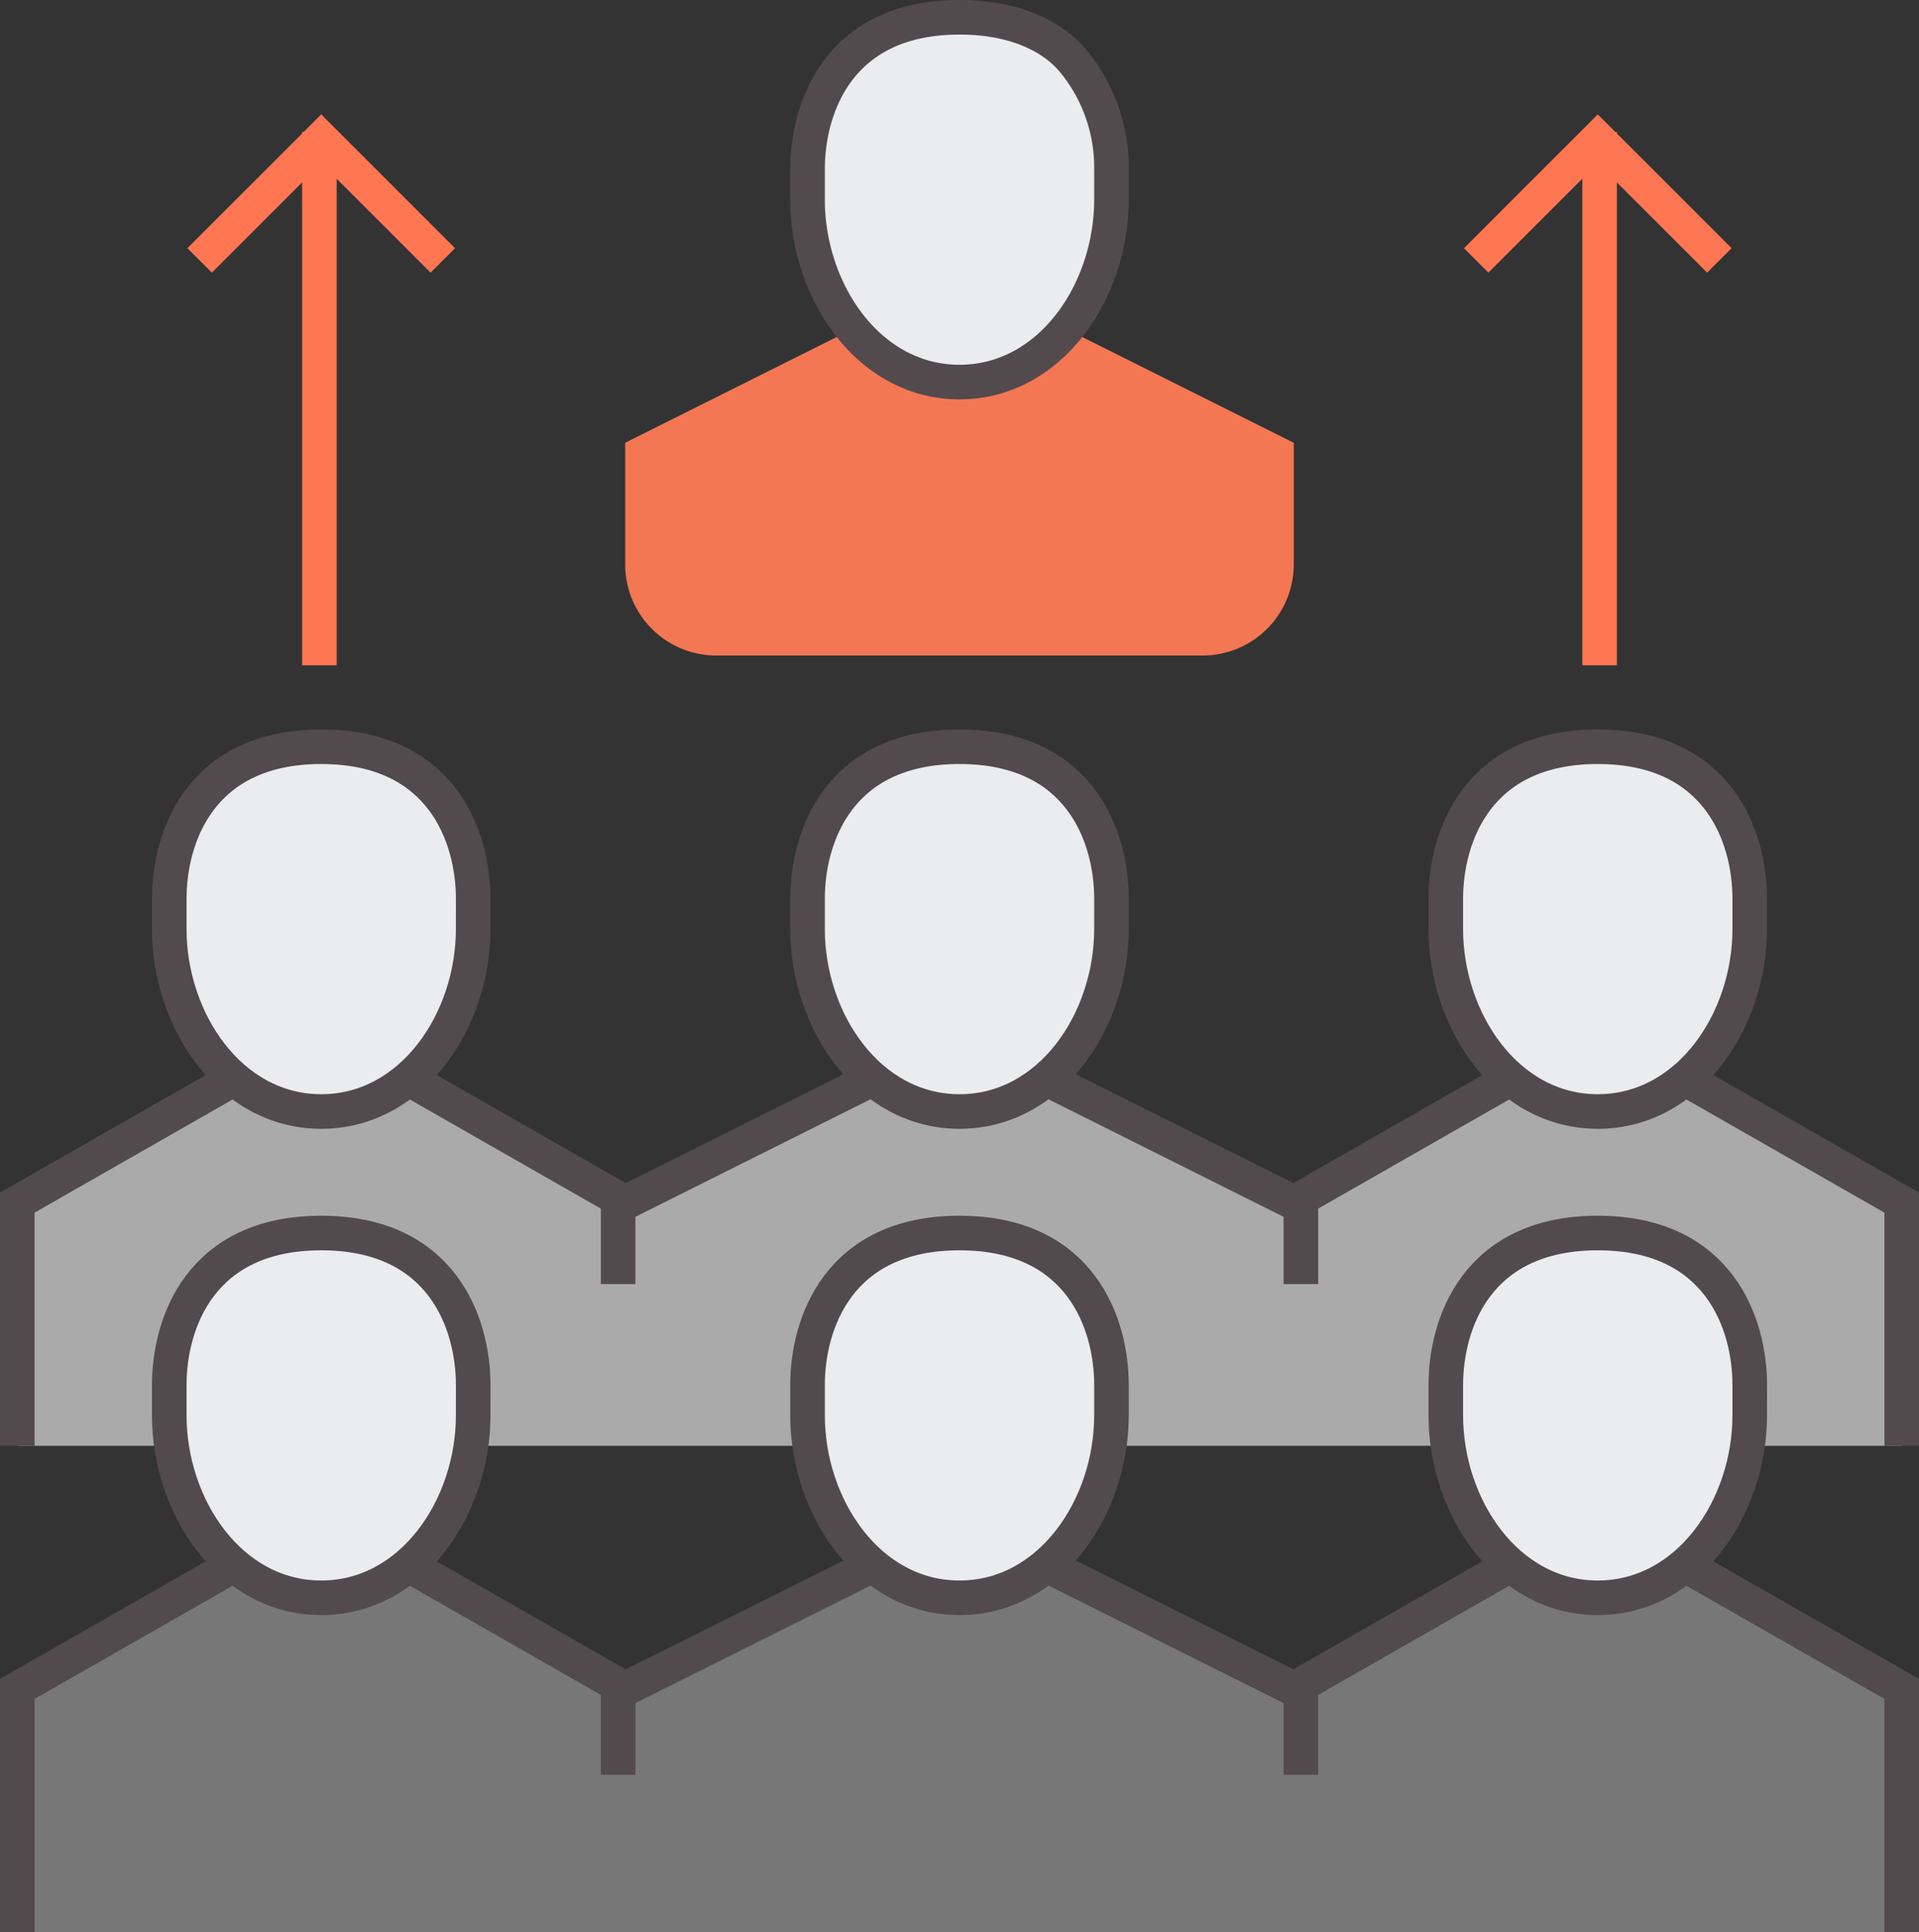 <svg xmlns="http://www.w3.org/2000/svg" width="111" height="111.758" viewBox="0 0 111 111.758"><rect x="0" y="0" width="111" height="111.758" fill="#333333" stroke="none"/><defs><style>.a{fill:#aaa;}.b,.d{fill:none;stroke-miterlimit:10;stroke-width:2px;}.b{stroke:#524a4d;}.c{fill:#eaeced;}.d{stroke:#ff7652;}.e{fill:#777;}.f{fill:#f37753;}</style></defs><g transform="translate(1 1)"><path class="a" d="M97.694,36,110,43.032V57.1H1V43.032L13.306,36H23.855l12.306,7.032h0L50.226,36H60.774l14.065,7.032h0L87.145,36Z" transform="translate(-1 25.532)"/><path class="b" d="M35,36l14.065,7.032h0L61.371,36" transform="translate(24.774 25.532)"/><path class="b" d="M14,36l12.306,7.032h0L40.371,36" transform="translate(8.855 25.532)"/><line class="b" y2="4.937" transform="translate(34.753 68.338)"/><path class="b" d="M1,57.1V43.032L13.306,36" transform="translate(-1 25.532)"/><path class="b" d="M68.306,57.1V43.032L56,36" transform="translate(40.694 25.532)"/><line class="b" y2="4.937" transform="translate(74.247 68.338)"/><path class="c" d="M65.581,33.79c0-3.516-1.758-8.79-8.79-8.79S48,30.274,48,33.79v1.758C48,40.823,51.516,46.1,56.79,46.1s8.79-5.274,8.79-10.548Z" transform="translate(34.629 17.194)"/><path class="b" d="M65.581,33.79c0-3.516-1.758-8.79-8.79-8.79S48,30.274,48,33.79v1.758C48,40.823,51.516,46.1,56.79,46.1s8.79-5.274,8.79-10.548Z" transform="translate(34.629 17.194)"/><path class="c" d="M44.581,33.79c0-3.516-1.758-8.79-8.79-8.79S27,30.274,27,33.79v1.758C27,40.823,30.516,46.1,35.79,46.1s8.79-5.274,8.79-10.548Z" transform="translate(18.71 17.194)"/><path class="b" d="M44.581,33.79c0-3.516-1.758-8.79-8.79-8.79S27,30.274,27,33.79v1.758C27,40.823,30.516,46.1,35.79,46.1s8.79-5.274,8.79-10.548Z" transform="translate(18.71 17.194)"/><path class="c" d="M23.581,33.79c0-3.516-1.758-8.79-8.79-8.79S6,30.274,6,33.79v1.758C6,40.823,9.516,46.1,14.79,46.1s8.79-5.274,8.79-10.548Z" transform="translate(2.79 17.194)"/><path class="b" d="M23.581,33.79c0-3.516-1.758-8.79-8.79-8.79S6,30.274,6,33.79v1.758C6,40.823,9.516,46.1,14.79,46.1s8.79-5.274,8.79-10.548Z" transform="translate(2.79 17.194)"/><line class="d" y1="30.855" transform="translate(17.474 6.628)"/><path class="d" d="M21.065,12.032,14.032,5,7,12.032" transform="translate(3.548 2.032)"/><line class="d" y1="30.855" transform="translate(91.526 6.628)"/><path class="d" d="M63.065,12.032,56.032,5,49,12.032" transform="translate(35.387 2.032)"/><path class="e" d="M97.694,52,110,59.032V73.1H1V59.032L13.306,52H23.855l12.306,7.032h0L50.226,52H60.774l14.065,7.032h0L87.145,52Z" transform="translate(-1 37.661)"/><path class="b" d="M35,52l14.065,7.032h0L61.371,52" transform="translate(24.774 37.661)"/><path class="b" d="M14,52l12.306,7.032h0L40.371,52" transform="translate(8.855 37.661)"/><line class="b" y2="4.937" transform="translate(34.753 96.725)"/><path class="b" d="M1,73.1V59.032L13.306,52" transform="translate(-1 37.661)"/><path class="b" d="M68.306,73.1V59.032L56,52" transform="translate(40.694 37.661)"/><line class="b" y2="4.937" transform="translate(74.247 96.725)"/><path class="c" d="M65.581,49.79c0-3.516-1.758-8.79-8.79-8.79S48,46.274,48,49.79v1.758C48,56.823,51.516,62.1,56.79,62.1s8.79-5.274,8.79-10.548Z" transform="translate(34.629 29.323)"/><path class="b" d="M65.581,49.79c0-3.516-1.758-8.79-8.79-8.79S48,46.274,48,49.79v1.758C48,56.823,51.516,62.1,56.79,62.1s8.79-5.274,8.79-10.548Z" transform="translate(34.629 29.323)"/><path class="c" d="M44.581,49.79c0-3.516-1.758-8.79-8.79-8.79S27,46.274,27,49.79v1.758C27,56.823,30.516,62.1,35.79,62.1s8.79-5.274,8.79-10.548Z" transform="translate(18.71 29.323)"/><path class="b" d="M44.581,49.79c0-3.516-1.758-8.79-8.79-8.79S27,46.274,27,49.79v1.758C27,56.823,30.516,62.1,35.79,62.1s8.79-5.274,8.79-10.548Z" transform="translate(18.71 29.323)"/><path class="c" d="M23.581,49.79c0-3.516-1.758-8.79-8.79-8.79S6,46.274,6,49.79v1.758C6,56.823,9.516,62.1,14.79,62.1s8.79-5.274,8.79-10.548Z" transform="translate(2.79 29.323)"/><path class="b" d="M23.581,49.79c0-3.516-1.758-8.79-8.79-8.79S6,46.274,6,49.79v1.758C6,56.823,9.516,62.1,14.79,62.1s8.79-5.274,8.79-10.548Z" transform="translate(2.79 29.323)"/><path class="f" d="M35.065,11,21,18.032v7.032a5.274,5.274,0,0,0,5.274,5.274H54.4a5.274,5.274,0,0,0,5.274-5.274V18.032L45.613,11Z" transform="translate(14.161 6.581)"/><path class="c" d="M44.581,9.79c0-3.516-1.758-8.79-8.79-8.79S27,6.274,27,9.79v1.758C27,16.823,30.516,22.1,35.79,22.1s8.79-5.274,8.79-10.548Z" transform="translate(18.71 -1)"/><path class="b" d="M44.581,9.79A9.686,9.686,0,0,0,42.4,3.565C41.281,2.19,39.131,1,35.79,1,28.758,1,27,6.274,27,9.79v1.758C27,16.823,30.516,22.1,35.79,22.1s8.79-5.274,8.79-10.548Z" transform="translate(18.71 -1)"/></g></svg>